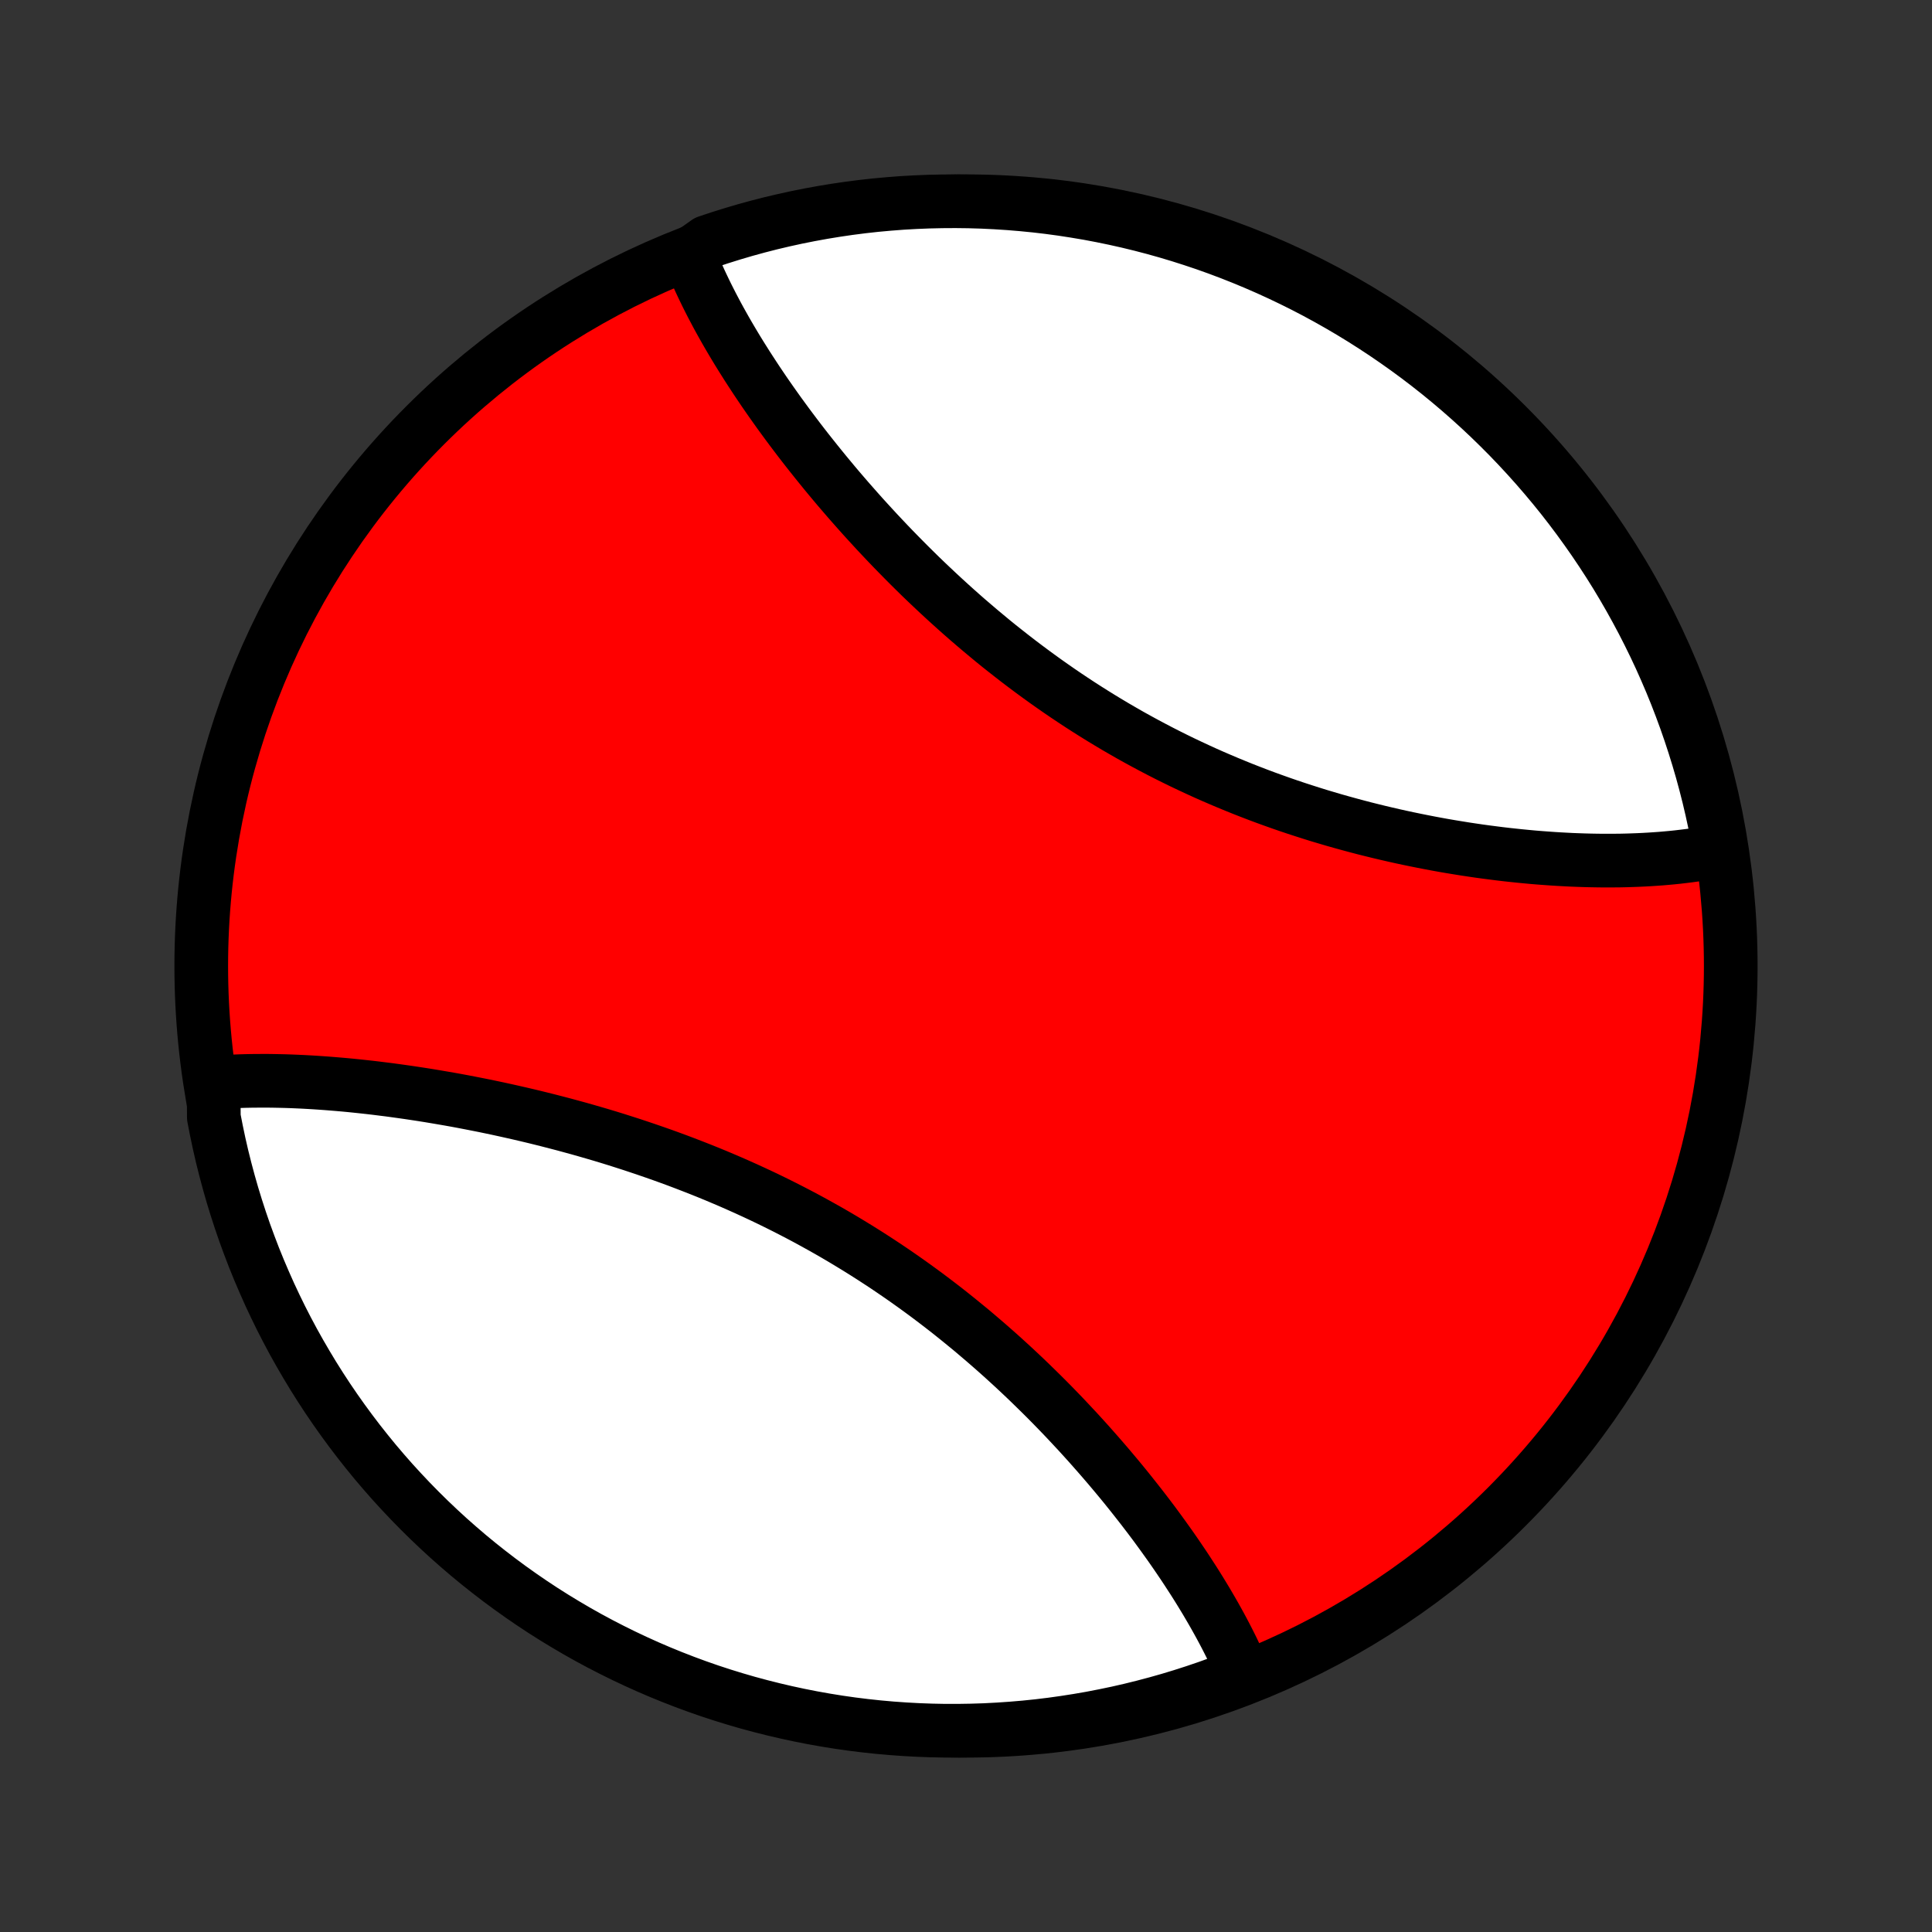 <?xml version="1.0" encoding="utf-8" standalone="no"?>
<!DOCTYPE svg PUBLIC "-//W3C//DTD SVG 1.1//EN"
  "http://www.w3.org/Graphics/SVG/1.1/DTD/svg11.dtd">
<!-- Created with matplotlib (http://matplotlib.org/) -->
<svg height="72pt" version="1.1" viewBox="0 0 72 72" width="72pt" xmlns="http://www.w3.org/2000/svg" xmlns:xlink="http://www.w3.org/1999/xlink">
 <rect x="0" y="0" width="72" height="72" fill="#333333" stroke="none"/>
 <defs>
  <style type="text/css">
*{stroke-linecap:butt;stroke-linejoin:round;}
  </style>
 </defs>
 <g id="figure_1">
  <g id="patch_1">
   <path d="
M0 72
L72 72
L72 0
L0 0
z
" style="fill:none;"/>
  </g>
  <g id="axes_1">
   <g id="PatchCollection_1">
    <defs>
     <path d="
M36 -7.5
C43.558 -7.5 50.808 -10.503 56.153 -15.848
C61.497 -21.192 64.5 -28.442 64.5 -36
C64.5 -43.558 61.497 -50.808 56.153 -56.153
C50.808 -61.497 43.558 -64.5 36 -64.5
C28.442 -64.5 21.192 -61.497 15.848 -56.153
C10.503 -50.808 7.5 -43.558 7.5 -36
C7.5 -28.442 10.503 -21.192 15.848 -15.848
C21.192 -10.503 28.442 -7.5 36 -7.5
z
" id="C0_0_a811fe30f3"/>
     <path d="
M25.619 -62.463
L25.689 -62.281
L25.838 -62.098
L25.916 -61.915
L25.997 -61.732
L26.08 -61.548
L26.166 -61.364
L26.254 -61.18
L26.344 -60.995
L26.437 -60.81
L26.532 -60.624
L26.63 -60.438
L26.729 -60.251
L26.831 -60.064
L26.936 -59.876
L27.042 -59.688
L27.151 -59.499
L27.262 -59.31
L27.375 -59.12
L27.49 -58.93
L27.608 -58.739
L27.728 -58.548
L27.849 -58.356
L27.974 -58.163
L28.1 -57.97
L28.228 -57.776
L28.359 -57.582
L28.491 -57.387
L28.626 -57.192
L28.763 -56.996
L28.902 -56.8
L29.043 -56.602
L29.187 -56.405
L29.332 -56.207
L29.48 -56.008
L29.63 -55.809
L29.782 -55.609
L29.936 -55.409
L30.093 -55.208
L30.252 -55.007
L30.413 -54.805
L30.576 -54.603
L30.741 -54.4
L30.909 -54.197
L31.078 -53.994
L31.25 -53.79
L31.425 -53.586
L31.601 -53.382
L31.78 -53.178
L31.961 -52.973
L32.144 -52.768
L32.33 -52.563
L32.518 -52.358
L32.708 -52.152
L32.901 -51.947
L33.095 -51.742
L33.292 -51.537
L33.492 -51.332
L33.694 -51.127
L33.898 -50.922
L34.104 -50.718
L34.312 -50.514
L34.523 -50.311
L34.737 -50.108
L34.952 -49.906
L35.17 -49.704
L35.39 -49.503
L35.613 -49.302
L35.837 -49.103
L36.064 -48.904
L36.294 -48.707
L36.525 -48.51
L36.759 -48.315
L36.994 -48.12
L37.232 -47.927
L37.473 -47.736
L37.715 -47.546
L37.959 -47.357
L38.206 -47.17
L38.454 -46.985
L38.705 -46.801
L38.957 -46.619
L39.212 -46.439
L39.468 -46.261
L39.726 -46.085
L39.986 -45.911
L40.248 -45.739
L40.511 -45.57
L40.776 -45.403
L41.042 -45.238
L41.311 -45.075
L41.58 -44.915
L41.851 -44.758
L42.123 -44.602
L42.397 -44.45
L42.672 -44.3
L42.948 -44.153
L43.225 -44.008
L43.503 -43.866
L43.782 -43.727
L44.062 -43.59
L44.343 -43.457
L44.624 -43.326
L44.906 -43.197
L45.188 -43.072
L45.471 -42.95
L45.754 -42.83
L46.038 -42.713
L46.322 -42.598
L46.606 -42.487
L46.89 -42.378
L47.174 -42.272
L47.458 -42.169
L47.742 -42.068
L48.026 -41.97
L48.309 -41.875
L48.592 -41.783
L48.874 -41.693
L49.156 -41.605
L49.438 -41.521
L49.719 -41.438
L49.999 -41.359
L50.278 -41.282
L50.557 -41.207
L50.834 -41.134
L51.111 -41.065
L51.387 -40.997
L51.662 -40.932
L51.935 -40.869
L52.208 -40.808
L52.479 -40.75
L52.75 -40.694
L53.019 -40.64
L53.286 -40.588
L53.553 -40.538
L53.818 -40.49
L54.081 -40.445
L54.344 -40.402
L54.604 -40.36
L54.864 -40.321
L55.122 -40.283
L55.378 -40.248
L55.633 -40.215
L55.886 -40.183
L56.138 -40.153
L56.388 -40.126
L56.636 -40.1
L56.883 -40.076
L57.129 -40.053
L57.373 -40.033
L57.615 -40.015
L57.855 -39.998
L58.094 -39.983
L58.331 -39.97
L58.566 -39.958
L58.8 -39.949
L59.032 -39.941
L59.263 -39.935
L59.492 -39.931
L59.719 -39.928
L59.944 -39.928
L60.168 -39.929
L60.39 -39.931
L60.61 -39.936
L60.829 -39.943
L61.046 -39.951
L61.261 -39.961
L61.475 -39.973
L61.687 -39.987
L61.897 -40.002
L62.105 -40.02
L62.312 -40.039
L62.517 -40.06
L62.721 -40.084
L62.923 -40.109
L63.123 -40.136
L63.321 -40.166
L63.517 -40.197
L63.712 -40.231
L63.905 -40.266
L64.097 -40.304
L64.085 -40.344
L63.996 -40.846
L63.899 -41.335
L63.793 -41.823
L63.679 -42.309
L63.556 -42.793
L63.425 -43.275
L63.285 -43.755
L63.137 -44.232
L62.981 -44.707
L62.817 -45.179
L62.644 -45.649
L62.464 -46.115
L62.275 -46.579
L62.078 -47.039
L61.874 -47.496
L61.661 -47.95
L61.441 -48.399
L61.213 -48.845
L60.977 -49.287
L60.734 -49.725
L60.483 -50.159
L60.225 -50.589
L59.959 -51.014
L59.686 -51.434
L59.406 -51.85
L59.118 -52.261
L58.824 -52.667
L58.523 -53.068
L58.215 -53.464
L57.9 -53.854
L57.578 -54.239
L57.25 -54.618
L56.915 -54.992
L56.574 -55.36
L56.227 -55.722
L55.873 -56.078
L55.514 -56.428
L55.148 -56.772
L54.777 -57.109
L54.4 -57.44
L54.017 -57.765
L53.629 -58.083
L53.235 -58.394
L52.837 -58.698
L52.433 -58.995
L52.024 -59.285
L51.61 -59.569
L51.191 -59.845
L50.768 -60.114
L50.341 -60.375
L49.909 -60.629
L49.472 -60.876
L49.032 -61.115
L48.588 -61.346
L48.14 -61.569
L47.688 -61.785
L47.232 -61.993
L46.773 -62.193
L46.311 -62.385
L45.846 -62.569
L45.378 -62.745
L44.907 -62.913
L44.433 -63.072
L43.956 -63.224
L43.478 -63.367
L42.996 -63.502
L42.513 -63.628
L42.028 -63.746
L41.541 -63.855
L41.052 -63.956
L40.562 -64.049
L40.07 -64.132
L39.577 -64.208
L39.083 -64.275
L38.588 -64.333
L38.093 -64.382
L37.596 -64.423
L37.099 -64.455
L36.602 -64.479
L36.105 -64.494
L35.608 -64.5
L35.11 -64.497
L34.613 -64.486
L34.117 -64.466
L33.621 -64.438
L33.125 -64.4
L32.631 -64.355
L32.137 -64.3
L31.645 -64.237
L31.154 -64.165
L30.665 -64.085
L30.177 -63.996
L29.691 -63.899
L29.207 -63.793
L28.725 -63.679
L28.245 -63.556
L27.768 -63.425
L27.293 -63.285
L26.82 -63.137
L26.351 -62.981
z
" id="C0_1_4353a3830e"/>
     <path d="
M7.96 -31.652
L8.156 -31.667
L8.353 -31.68
L8.551 -31.691
L8.751 -31.701
L8.953 -31.709
L9.156 -31.715
L9.361 -31.719
L9.568 -31.721
L9.776 -31.722
L9.985 -31.722
L10.196 -31.719
L10.409 -31.715
L10.623 -31.71
L10.839 -31.703
L11.056 -31.694
L11.275 -31.684
L11.496 -31.672
L11.718 -31.659
L11.941 -31.644
L12.166 -31.628
L12.393 -31.61
L12.622 -31.591
L12.851 -31.571
L13.083 -31.549
L13.316 -31.525
L13.551 -31.5
L13.787 -31.474
L14.025 -31.446
L14.264 -31.416
L14.505 -31.386
L14.748 -31.353
L14.992 -31.319
L15.237 -31.284
L15.484 -31.247
L15.733 -31.209
L15.983 -31.169
L16.235 -31.127
L16.488 -31.084
L16.743 -31.04
L17 -30.994
L17.257 -30.946
L17.517 -30.896
L17.777 -30.845
L18.039 -30.793
L18.303 -30.738
L18.568 -30.682
L18.834 -30.624
L19.102 -30.564
L19.37 -30.503
L19.64 -30.44
L19.912 -30.375
L20.184 -30.308
L20.458 -30.239
L20.733 -30.168
L21.009 -30.096
L21.285 -30.021
L21.563 -29.945
L21.842 -29.866
L22.122 -29.785
L22.402 -29.703
L22.684 -29.618
L22.966 -29.531
L23.248 -29.441
L23.532 -29.35
L23.815 -29.256
L24.1 -29.16
L24.384 -29.062
L24.669 -28.962
L24.955 -28.859
L25.24 -28.754
L25.526 -28.646
L25.811 -28.536
L26.097 -28.424
L26.383 -28.309
L26.668 -28.192
L26.953 -28.072
L27.238 -27.95
L27.522 -27.825
L27.806 -27.698
L28.089 -27.568
L28.372 -27.436
L28.654 -27.301
L28.935 -27.164
L29.215 -27.024
L29.494 -26.882
L29.773 -26.737
L30.05 -26.59
L30.326 -26.44
L30.6 -26.288
L30.874 -26.134
L31.146 -25.977
L31.416 -25.818
L31.685 -25.656
L31.952 -25.493
L32.218 -25.327
L32.482 -25.159
L32.744 -24.989
L33.005 -24.817
L33.263 -24.643
L33.52 -24.467
L33.775 -24.289
L34.028 -24.109
L34.278 -23.928
L34.527 -23.745
L34.773 -23.56
L35.017 -23.374
L35.26 -23.186
L35.499 -22.997
L35.737 -22.806
L35.972 -22.614
L36.206 -22.422
L36.436 -22.227
L36.665 -22.032
L36.891 -21.836
L37.115 -21.639
L37.336 -21.442
L37.555 -21.243
L37.772 -21.044
L37.986 -20.844
L38.198 -20.644
L38.407 -20.443
L38.614 -20.241
L38.819 -20.04
L39.021 -19.838
L39.221 -19.636
L39.418 -19.433
L39.613 -19.231
L39.805 -19.028
L39.995 -18.825
L40.183 -18.623
L40.368 -18.42
L40.551 -18.218
L40.731 -18.015
L40.909 -17.813
L41.085 -17.611
L41.258 -17.41
L41.429 -17.208
L41.598 -17.007
L41.764 -16.807
L41.928 -16.607
L42.089 -16.407
L42.248 -16.207
L42.405 -16.008
L42.56 -15.81
L42.712 -15.612
L42.862 -15.415
L43.01 -15.218
L43.155 -15.021
L43.298 -14.825
L43.438 -14.63
L43.577 -14.436
L43.713 -14.242
L43.847 -14.048
L43.978 -13.855
L44.108 -13.663
L44.235 -13.471
L44.359 -13.28
L44.482 -13.09
L44.602 -12.9
L44.72 -12.711
L44.835 -12.522
L44.949 -12.334
L45.059 -12.147
L45.168 -11.96
L45.274 -11.774
L45.378 -11.588
L45.48 -11.403
L45.579 -11.218
L45.676 -11.034
L45.77 -10.851
L45.862 -10.668
L45.952 -10.485
L46.038 -10.303
L46.123 -10.122
L46.205 -9.941
L46.284 -9.76
L45.941 -9.58
L45.473 -9.29
L45.002 -9.12
L44.529 -8.959
L44.053 -8.806
L43.575 -8.661
L43.094 -8.525
L42.611 -8.397
L42.126 -8.277
L41.64 -8.166
L41.151 -8.064
L40.661 -7.969
L40.17 -7.884
L39.677 -7.807
L39.183 -7.738
L38.689 -7.678
L38.193 -7.627
L37.697 -7.585
L37.2 -7.551
L36.703 -7.525
L36.206 -7.509
L35.708 -7.501
L35.211 -7.501
L34.714 -7.511
L34.217 -7.529
L33.721 -7.556
L33.225 -7.591
L32.731 -7.635
L32.237 -7.688
L31.745 -7.749
L31.254 -7.819
L30.764 -7.898
L30.276 -7.985
L29.789 -8.081
L29.305 -8.185
L28.822 -8.298
L28.342 -8.419
L27.864 -8.548
L27.389 -8.686
L26.916 -8.832
L26.446 -8.986
L25.979 -9.149
L25.515 -9.32
L25.054 -9.499
L24.596 -9.686
L24.142 -9.881
L23.692 -10.084
L23.245 -10.295
L22.802 -10.514
L22.363 -10.74
L21.928 -10.974
L21.498 -11.216
L21.072 -11.466
L20.651 -11.722
L20.234 -11.986
L19.822 -12.258
L19.415 -12.537
L19.013 -12.823
L18.616 -13.116
L18.225 -13.416
L17.838 -13.723
L17.458 -14.036
L17.083 -14.357
L16.714 -14.683
L16.351 -15.017
L15.993 -15.357
L15.642 -15.703
L15.297 -16.055
L14.959 -16.413
L14.626 -16.777
L14.3 -17.148
L13.981 -17.523
L13.669 -17.905
L13.363 -18.292
L13.065 -18.684
L12.773 -19.082
L12.488 -19.485
L12.21 -19.893
L11.94 -20.306
L11.677 -20.723
L11.422 -21.146
L11.174 -21.572
L10.933 -22.003
L10.7 -22.439
L10.475 -22.878
L10.258 -23.322
L10.048 -23.769
L9.847 -24.221
L9.653 -24.675
L9.467 -25.133
L9.29 -25.595
L9.12 -26.059
L8.959 -26.527
L8.806 -26.998
L8.661 -27.471
L8.525 -27.947
L8.397 -28.425
L8.277 -28.906
L8.166 -29.389
L8.064 -29.874
L7.969 -30.36
z
" id="C0_2_b076e4b4de"/>
    </defs>
    <g clip-path="url(#p1bffca34e9)">
     <use style="fill:#ff0000;stroke:#000000;stroke-width:2.0;" x="0.0" xlink:href="#C0_0_a811fe30f3" y="72.0"/>
    </g>
    <g clip-path="url(#p1bffca34e9)">
     <use style="fill:#ffffff;stroke:#000000;stroke-width:2.0;" x="0.0" xlink:href="#C0_1_4353a3830e" y="72.0"/>
    </g>
    <g clip-path="url(#p1bffca34e9)">
     <use style="fill:#ffffff;stroke:#000000;stroke-width:2.0;" x="0.0" xlink:href="#C0_2_b076e4b4de" y="72.0"/>
    </g>
   </g>
  </g>
 </g>
 <defs>
  <clipPath id="p1bffca34e9">
   <rect height="72.0" width="72.0" x="0.0" y="0.0"/>
  </clipPath>
 </defs>
</svg>
